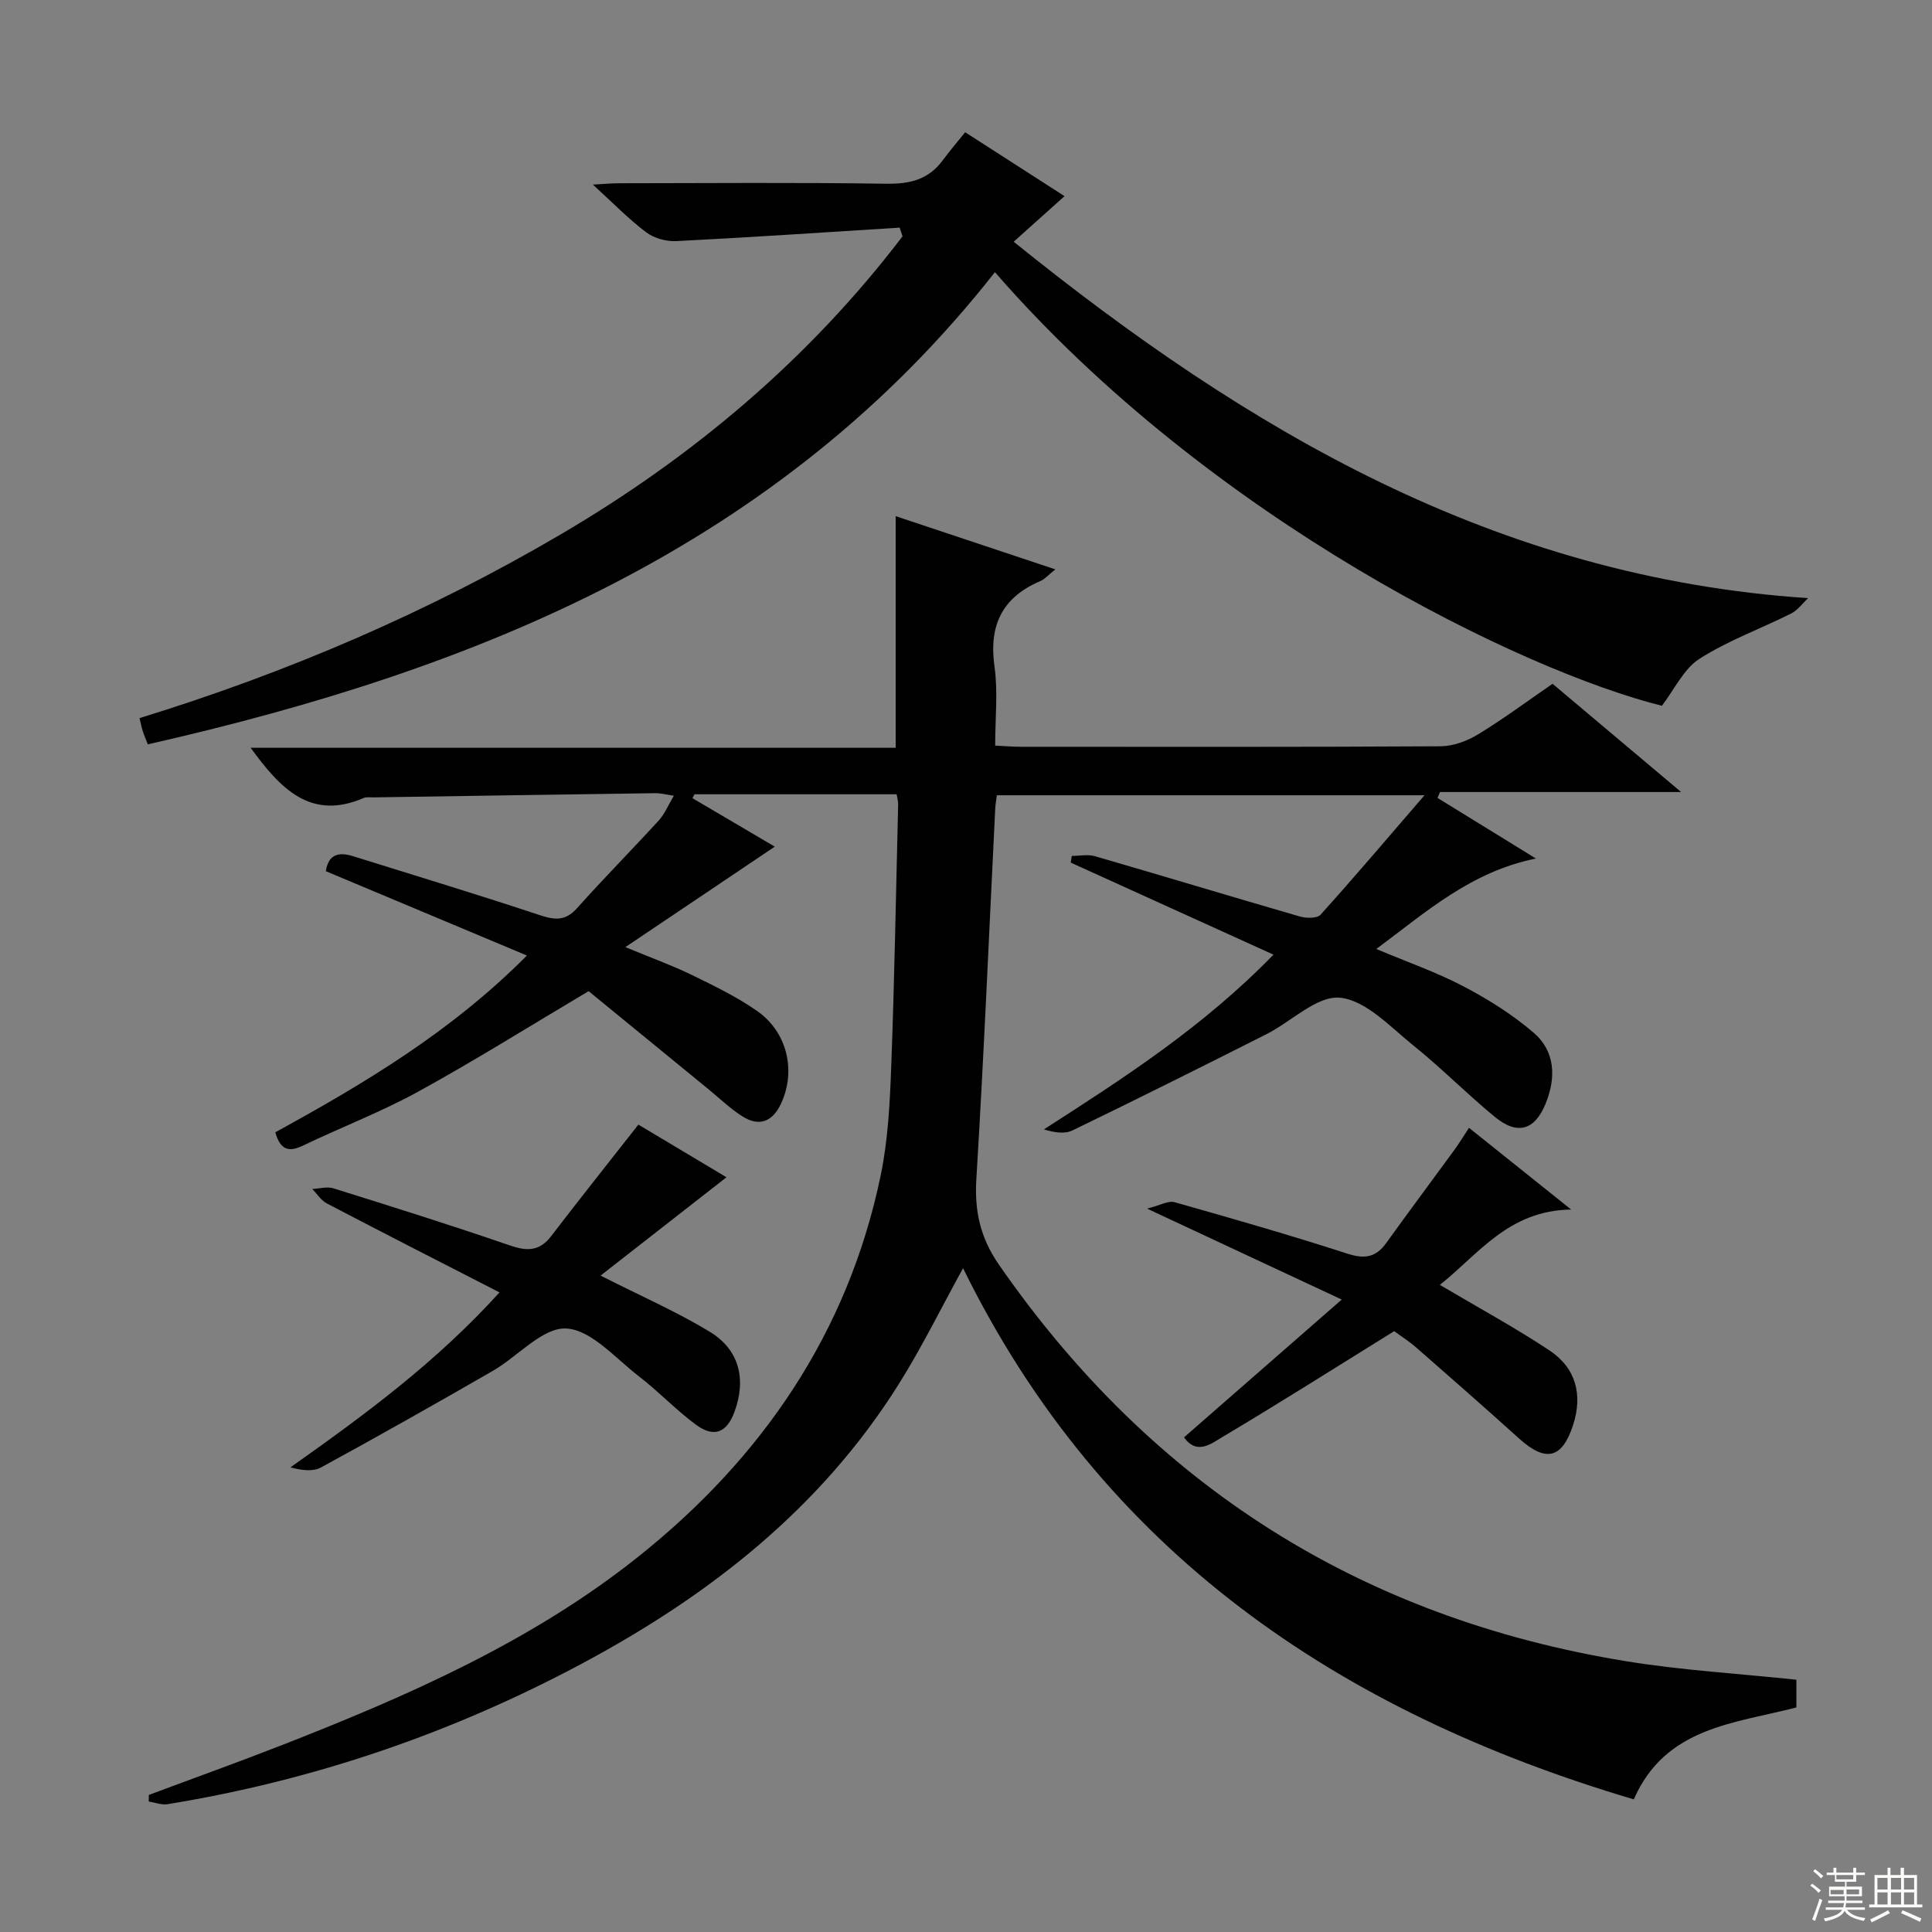 <svg enable-background="new 0 0 400 400" viewBox="0 0 400 400" xmlns="http://www.w3.org/2000/svg"><rect x="0" y="0" width="400" height="400" fill="#808080" stroke="none"/><g fill="#010102"><path d="m185.64 164.45c-14.04 0-27.94 0-41.84 0-.15.27-.29.53-.44.8 5.83 3.43 11.66 6.86 17.05 10.04-10.03 6.75-19.96 13.42-30.93 20.8 5.63 2.33 9.8 3.83 13.75 5.76 4.62 2.26 9.32 4.52 13.52 7.46 6.28 4.39 8.08 12.4 4.98 19.13-1.74 3.77-4.51 4.93-8.06 2.67-2.5-1.59-4.68-3.71-6.99-5.6-8.48-6.94-16.96-13.88-24.81-20.3-12.42 7.37-23.67 14.43-35.3 20.81-7.7 4.23-15.99 7.39-23.92 11.2-3.06 1.47-4.67.65-5.65-2.79 18.37-10.07 36.41-20.81 52.09-36.6-14.35-6.02-27.92-11.71-41.63-17.46.53-3.51 2.67-4.04 5.69-3.09 12.83 4.02 25.7 7.9 38.45 12.14 3.14 1.04 5.39 1.38 7.84-1.36 5.53-6.19 11.37-12.09 16.97-18.21 1.18-1.29 1.87-3.04 3.1-5.1-1.71-.25-2.76-.55-3.81-.53-19.48.27-38.95.57-58.43.87-.67.01-1.41-.12-1.98.13-10.98 4.72-17.21-1.91-23.4-10.4h133.55c0-16.4 0-31.96 0-47.96 10.81 3.6 21.57 7.19 33.06 11.02-1.45 1.15-2.18 2.03-3.12 2.43-7.92 3.38-10.68 9.2-9.48 17.71.74 5.21.14 10.6.14 16.35 1.98.09 3.6.24 5.22.24 29 .01 58 .07 86.99-.1 2.61-.02 5.5-1.08 7.77-2.47 5.24-3.19 10.17-6.86 15.42-10.47 8.7 7.32 17.18 14.46 26.62 22.41-17.49 0-33.7 0-49.92 0-.17.41-.34.81-.52 1.22 6.46 3.98 12.92 7.95 20.38 12.55-13.49 2.73-22.72 11.06-33.05 18.73 6.39 2.69 12.46 4.8 18.08 7.75 5.1 2.67 10.1 5.82 14.47 9.56 4.52 3.87 4.69 9.33 2.51 14.69-2.25 5.54-5.84 6.6-10.51 2.77-5.78-4.74-11.04-10.11-16.86-14.78-4.78-3.85-9.83-9.36-15.19-9.9-4.78-.48-10.09 4.95-15.27 7.56-13.33 6.73-26.69 13.4-40.13 19.91-1.62.79-3.79.44-5.92-.21 16.61-10.68 32.93-21.18 47.53-36.18-14.35-6.51-28.16-12.78-41.98-19.06.07-.46.15-.92.22-1.38 1.61 0 3.32-.37 4.81.06 14.17 4.11 28.28 8.39 42.45 12.49 1.31.38 3.55.4 4.26-.39 6.98-7.75 13.73-15.71 21.51-24.72-30.56 0-59.38 0-88.54 0-.11.91-.3 1.85-.34 2.79-1.27 25.57-2.35 51.16-3.91 76.72-.4 6.64.84 12.13 4.68 17.68 31.7 45.74 74.96 73.14 129.8 82.09 11.58 1.89 23.37 2.57 35.3 3.84v5.74c-12.8 3.33-27.11 4.03-33.66 19.03-61-18.08-109.99-51.16-138.87-109.98-4.54 8.25-8.54 16.42-13.35 24.07-16.13 25.66-39.11 43.66-65.5 57.77-27.02 14.45-55.63 24.22-85.87 29.14-1.23.2-2.58-.36-3.88-.56.01-.45.02-.91.03-1.36 9.25-3.46 18.55-6.79 27.75-10.39 25.93-10.15 51.45-21.34 73.4-38.79 25.74-20.46 43.59-46.44 50.37-79.1 1.51-7.28 1.89-14.85 2.17-22.31.68-18.13.99-36.27 1.44-54.41.04-.66-.17-1.29-.31-2.17z"/><path d="m186.26 47.13c-15.41.96-30.82 2.01-46.24 2.79-2.07.1-4.6-.59-6.23-1.82-3.69-2.79-6.95-6.15-11.04-9.88 2.24-.12 3.78-.27 5.33-.28 18.49-.02 36.99-.18 55.48.1 4.88.07 8.71-.89 11.64-4.87 1.47-2 3.1-3.89 4.63-5.79 7.36 4.74 13.77 8.86 20.57 13.23-3.31 2.97-6.37 5.71-10.53 9.44 48.37 39 99.74 69.48 164.48 73.79-1.16 1.08-2.15 2.5-3.51 3.18-6.32 3.17-13.09 5.6-19 9.39-3.26 2.09-5.16 6.32-7.76 9.71-28.7-7.14-93.31-38.33-138.09-89.77-44.76 56.95-107.17 82.29-175.39 97.76-.37-.95-.74-1.81-1.02-2.68-.25-.76-.4-1.54-.7-2.75 30.63-9.43 59.68-21.9 87.14-38 27.53-16.15 51.47-36.35 70.84-61.75-.19-.6-.39-1.2-.6-1.8z"/><path d="m103.42 267.58c-12.42-6.37-24.11-12.33-35.73-18.41-1.21-.63-2.04-1.99-3.04-3 1.46-.07 3.06-.55 4.37-.14 12.18 3.81 24.35 7.62 36.41 11.78 3.59 1.24 6.21 1.35 8.68-1.88 5.8-7.58 11.75-15.05 18.06-23.09 5.56 3.32 12.21 7.3 18.24 10.9-8.58 6.7-17.2 13.43-26.07 20.36 8.32 4.22 15.74 7.46 22.6 11.62 6.14 3.72 7.6 9.85 5.14 16.55-1.6 4.36-4.25 5.47-8.02 2.68-4.13-3.05-7.69-6.85-11.76-9.98-4.87-3.74-9.89-9.66-15.08-9.92-4.9-.24-10.01 5.8-15.2 8.78-11.78 6.79-23.62 13.48-35.56 19.99-1.69.92-4.05.59-6.33-.02 15.32-10.83 30.11-21.69 43.29-36.22z"/><path d="m288.65 275.6c-12.17 7.55-23.8 14.92-35.63 21.96-2.2 1.31-5.22 3.77-7.88.03 10.47-9.15 20.91-18.28 32.65-28.53-13.77-6.44-26.18-12.23-40.3-18.83 2.69-.67 4.38-1.69 5.68-1.33 11.97 3.38 23.94 6.82 35.77 10.65 3.55 1.15 5.89.82 8.06-2.19 4.65-6.48 9.44-12.87 14.14-19.32.96-1.32 1.81-2.72 3-4.54 6.83 5.46 13.37 10.7 21.15 16.92-13.04.2-19.18 9.28-27.19 15.6 7.89 4.67 15.49 8.79 22.67 13.55 5.54 3.67 6.93 9.22 4.94 15.41-2.27 7.04-5.67 7.85-11.21 2.84-7.04-6.35-14.17-12.6-21.3-18.84-1.5-1.31-3.2-2.38-4.55-3.38z"/></g><path d="m374.8 390.4.4-.4c.7.5 1.3 1 1.8 1.4l-.5.5c-.5-.6-1.1-1.1-1.7-1.5zm1 7.3-.6-.3c.5-1.4 1.1-2.8 1.5-4.3.2.1.4.2.6.3-.5 1.3-1 2.8-1.5 4.3zm-.4-10.3.4-.4c.4.3 1 .8 1.7 1.4l-.5.5c-.4-.5-1-1-1.6-1.5zm2.5.3h1.7v-1h.6v1h3.5v-1h.6v1h1.8v.5h-1.8v1.4h-2v1h3.2v2h-3.2v.9h3.3v.5h-3.4c0 .3-.1.6-.1.9h4v.5h-3.7c.7.9 1.9 1.5 3.8 1.7-.1.2-.2.4-.3.6-2.1-.4-3.5-1.1-4-2.1-.4 1-1.8 1.7-4 2.2-.1-.2-.2-.4-.3-.6 2.1-.4 3.4-1 3.8-1.8h-3.4v-.5h3.6c.1-.3.1-.6.2-.9h-3.3v-.5h3.4c0-.3 0-.6 0-.9h-3.2v-2h3.3v-1h-2.1v-1.4h-1.7v-.5zm1.1 3.5v1h2.7c0-.3 0-.4 0-.4 0-.1 0-.2 0-.2 0-.1 0-.2 0-.3h-2.7zm1.2-3v.9h3.5v-.9zm4.7 3h-2.6v.6.4h2.6z" fill="#fbfcfa"/><path d="m393.6 386.7h.6v1.5h2.7v6.1h1.1v.6h-11v-.6h1.1v-6.1h2.7v-1.5h.6v1.5h2.1v-1.5zm-2.7 8.8.4.6c-1.2.6-2.5 1.3-3.8 1.9-.1-.2-.2-.4-.3-.6 1.2-.6 2.5-1.2 3.7-1.9zm-2.2-6.7v2.4h2.1v-2.4zm0 3v2.5h2.1v-2.5zm2.8-3v2.4h2.1v-2.4zm0 3v2.5h2.1v-2.5zm6 6.1c-1.4-.7-2.7-1.3-3.9-1.8l.3-.6c1.5.6 2.7 1.2 3.9 1.7zm-1.2-9.1h-2.1v2.4h2.1zm-2.1 3v2.5h2.1v-2.5z" fill="#fbfcfa"/></svg>